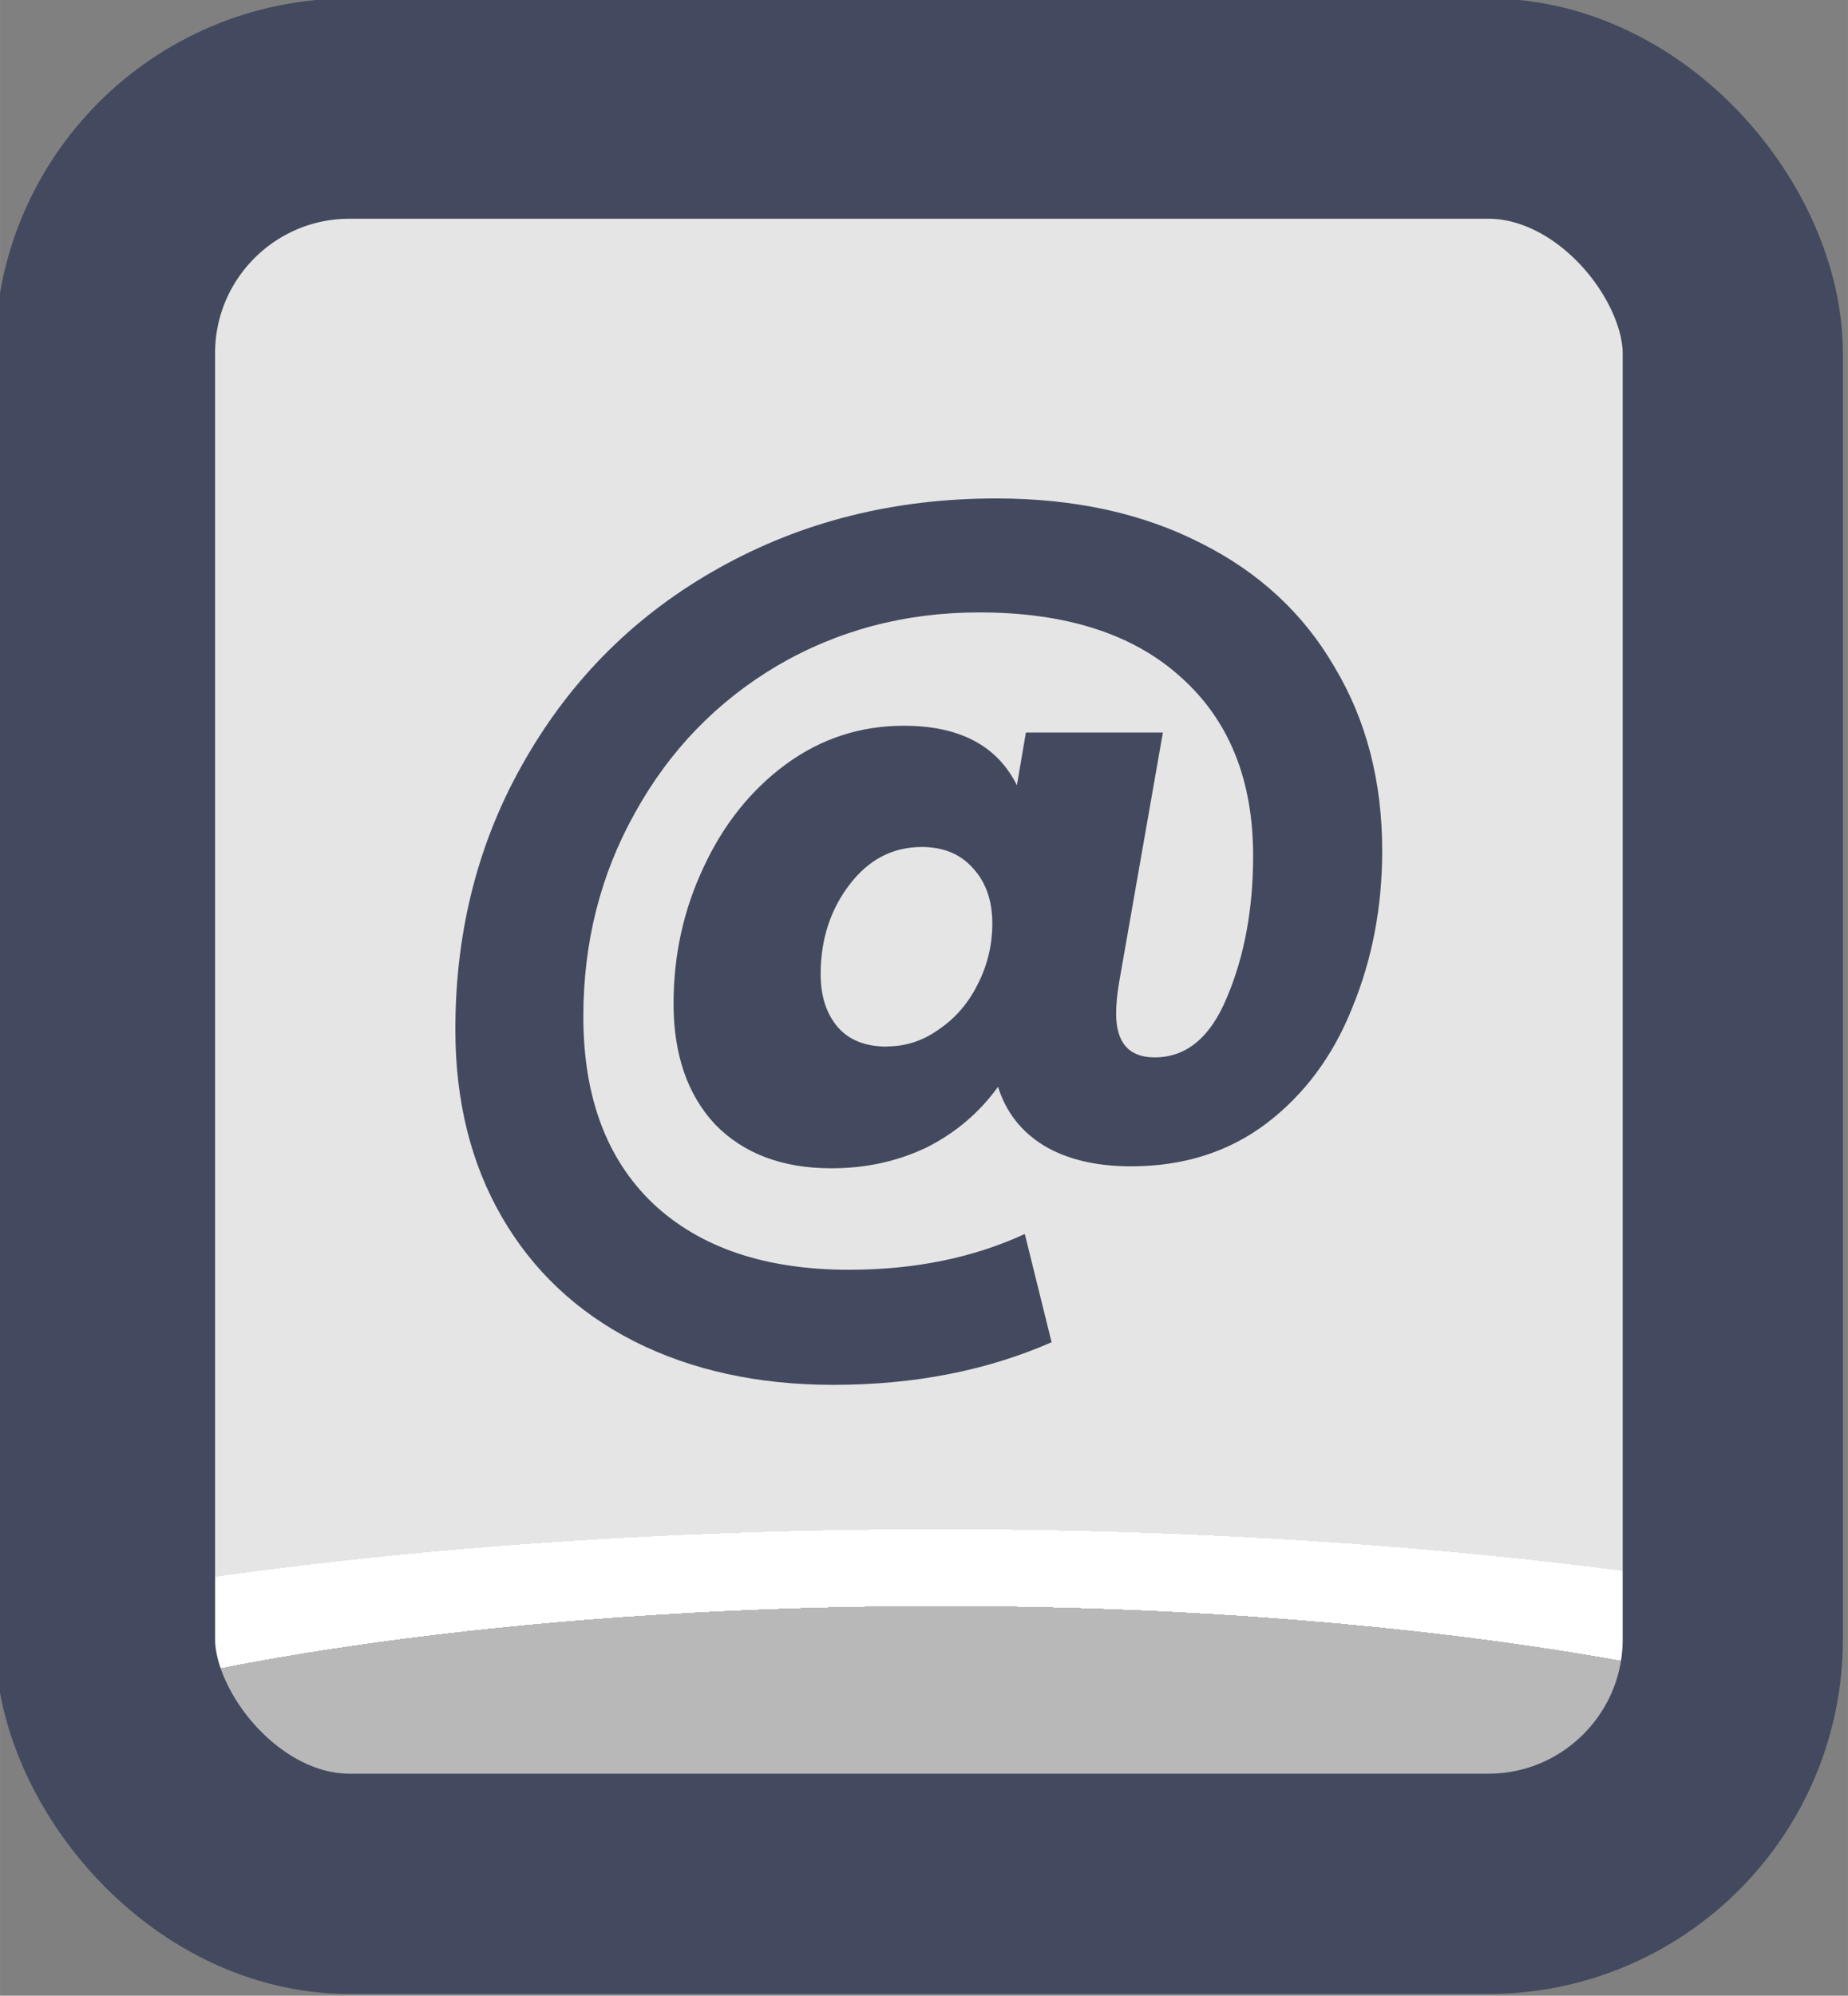 <?xml version="1.0" encoding="UTF-8" standalone="no"?>
<!-- Created with Inkscape (http://www.inkscape.org/) -->

<svg
   width="37.765"
   height="40.765"
   viewBox="0 0 9.992 10.786"
   version="1.1"
   id="svg1"
   xml:space="preserve"
   xmlns:xlink="http://www.w3.org/1999/xlink"
   xmlns="http://www.w3.org/2000/svg"
   xmlns:svg="http://www.w3.org/2000/svg"><rect x="0" y="0" width="9.992" height="10.786" fill="#808080" stroke="none"/><defs
     id="defs1"><linearGradient
       id="linearGradient1"><stop
         style="stop-color:#434a5f;stop-opacity:1;"
         offset="1"
         id="stop111" /><stop
         style="stop-color:#434a5f;stop-opacity:1;"
         offset="1"
         id="stop112" /></linearGradient><linearGradient
       id="linearGradient103"><stop
         style="stop-color:#434a5f;stop-opacity:1;"
         offset="1"
         id="stop103" /><stop
         style="stop-color:#434a5f;stop-opacity:1;"
         offset="1"
         id="stop104" /></linearGradient><linearGradient
       id="linearGradient7"><stop
         style="stop-color:#b8b8b8;stop-opacity:1;"
         offset="0.165"
         id="stop14" /><stop
         style="stop-color:#ffffff;stop-opacity:1;"
         offset="0.165"
         id="stop16" /><stop
         style="stop-color:#ffffff;stop-opacity:1;"
         offset="0.209"
         id="stop15" /><stop
         style="stop-color:#e5e5e5;stop-opacity:1;"
         offset="0.209"
         id="stop7" /></linearGradient><radialGradient
       xlink:href="#linearGradient7"
       id="radialGradient185"
       gradientUnits="userSpaceOnUse"
       gradientTransform="matrix(7.53,0,0,1.881,-2796.04,-184.196)"
       cx="452.625"
       cy="196.252"
       fx="452.625"
       fy="196.252"
       r="4.209" /><linearGradient
       xlink:href="#linearGradient1"
       id="linearGradient221"
       x1="607.934"
       y1="180.88"
       x2="616.352"
       y2="180.88"
       gradientUnits="userSpaceOnUse" /><linearGradient
       xlink:href="#linearGradient103"
       id="linearGradient796"
       x1="610.032"
       y1="180.632"
       x2="614.254"
       y2="180.632"
       gradientUnits="userSpaceOnUse" /></defs><g
     id="layer2"
     transform="translate(-152.4,4.7557085e-5)"
     style="display:inline"><g
       id="g223"
       style="display:inline;paint-order:fill markers stroke"
       transform="matrix(1.187,0,0,1.187,-569.246,-209.321)"><rect
         style="opacity:1;fill:url(#radialGradient185);fill-opacity:1;stroke:url(#linearGradient221);stroke-width:1.003;stroke-linecap:round;stroke-linejoin:round;stroke-miterlimit:0;stroke-dasharray:none;stroke-opacity:1;paint-order:fill markers stroke"
         id="rect183"
         width="7.415"
         height="8.083"
         x="608.436"
         y="176.839"
         rx="1.114"
         ry="1.114" /><path
         d="m 612.496,178.614 q 0.533,0 0.931,0.203 0.398,0.199 0.61,0.565 0.217,0.362 0.217,0.836 0,0.384 -0.136,0.714 -0.131,0.33 -0.393,0.529 -0.258,0.194 -0.615,0.194 -0.24,0 -0.398,-0.095 -0.154,-0.095 -0.208,-0.267 -0.127,0.176 -0.325,0.276 -0.199,0.095 -0.434,0.095 -0.334,0 -0.529,-0.199 -0.19,-0.203 -0.19,-0.551 0,-0.33 0.136,-0.619 0.136,-0.294 0.375,-0.47 0.24,-0.176 0.538,-0.176 0.38,0 0.515,0.271 l 0.041,-0.24 h 0.624 l -0.199,1.135 q -0.014,0.081 -0.014,0.145 0,0.199 0.176,0.199 0.217,0 0.33,-0.276 0.118,-0.28 0.118,-0.642 0,-0.52 -0.33,-0.814 -0.325,-0.294 -0.918,-0.294 -0.506,0 -0.922,0.244 -0.411,0.244 -0.646,0.669 -0.235,0.42 -0.235,0.927 0,0.547 0.316,0.85 0.321,0.303 0.895,0.303 0.447,0 0.8,-0.163 l 0.122,0.493 q -0.443,0.194 -0.994,0.194 -0.515,0 -0.909,-0.199 -0.389,-0.199 -0.601,-0.565 -0.212,-0.366 -0.212,-0.854 0,-0.683 0.321,-1.234 0.321,-0.556 0.881,-0.868 0.565,-0.316 1.261,-0.316 z m -0.497,2.495 q 0.127,0 0.235,-0.077 0.113,-0.077 0.176,-0.203 0.068,-0.131 0.068,-0.28 0,-0.154 -0.086,-0.249 -0.086,-0.099 -0.235,-0.099 -0.199,0 -0.33,0.172 -0.131,0.172 -0.131,0.407 0,0.149 0.077,0.24 0.077,0.09 0.226,0.09 z"
         id="text183"
         style="font-weight:bold;font-size:4.52px;font-family:Poppins;-inkscape-font-specification:'Poppins Bold';text-align:center;letter-spacing:0.1px;text-anchor:middle;fill:url(#linearGradient796);stroke-width:1.991;stroke-linecap:round;stroke-linejoin:round;stroke-dasharray:3.981, 1.991"
         aria-label="@" /></g></g></svg>
